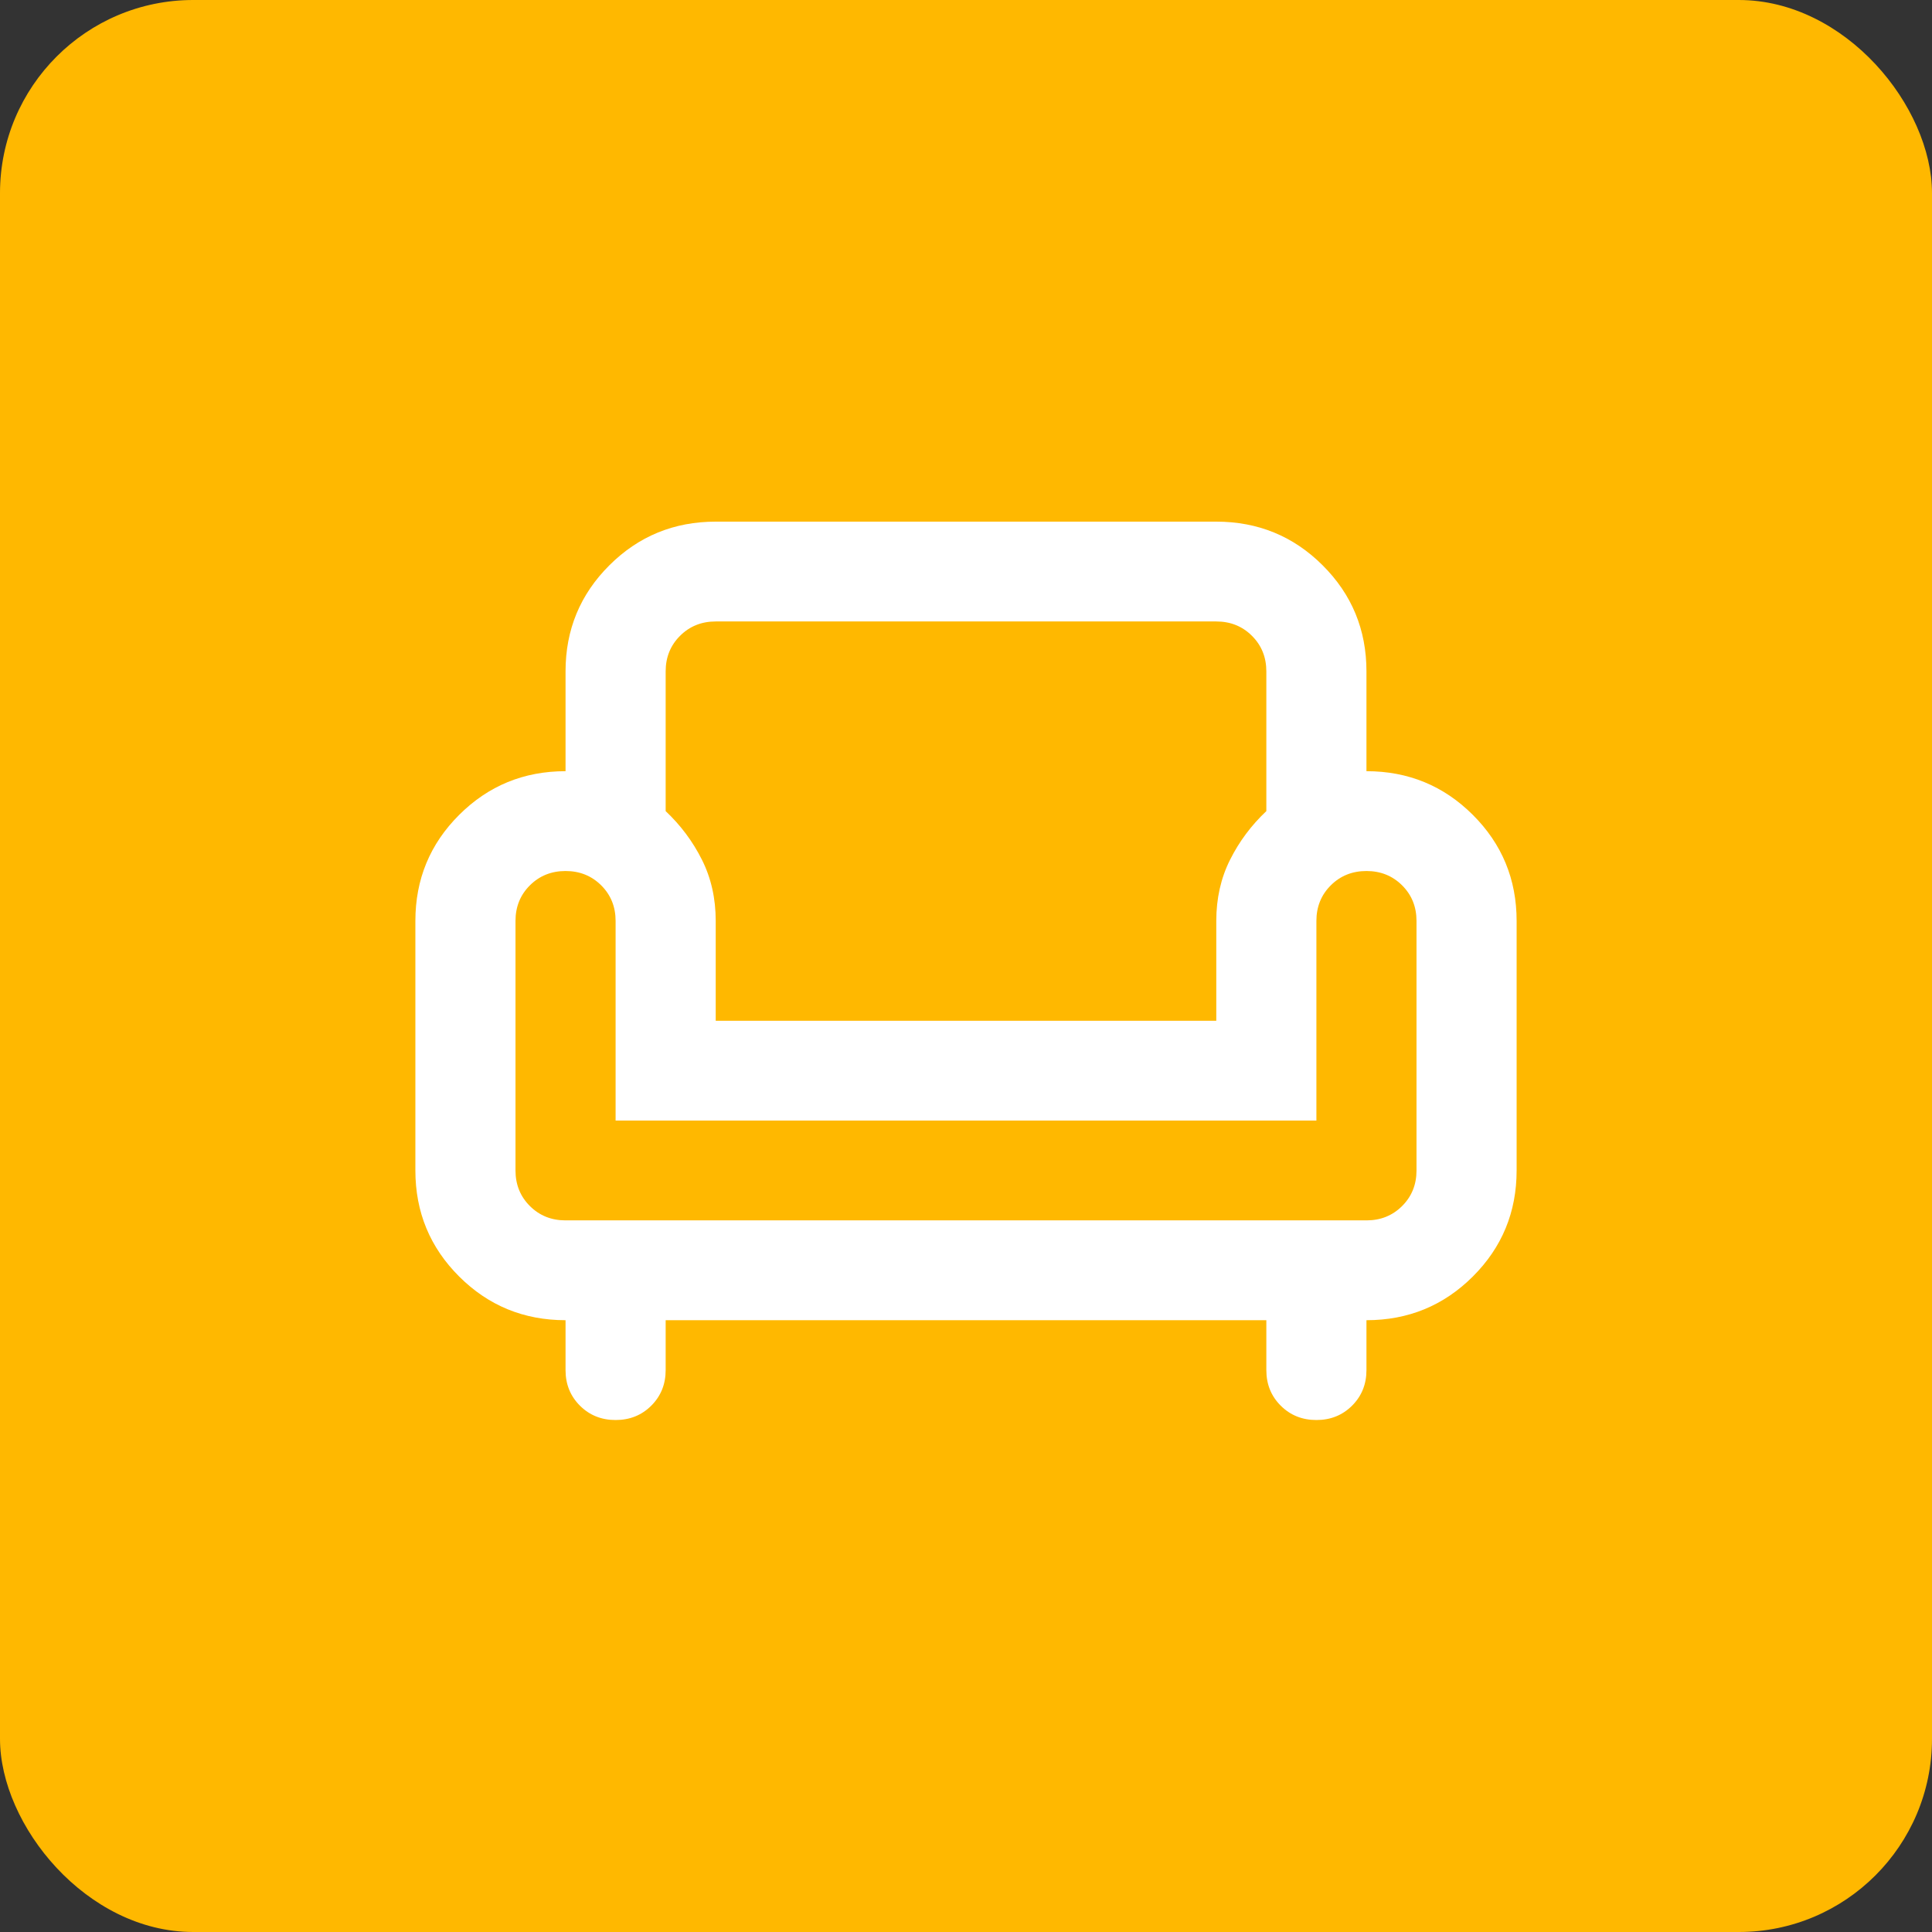<svg width="200" height="200" viewBox="0 0 200 200" fill="none" xmlns="http://www.w3.org/2000/svg">
<rect x="0" y="0" width="200" height="200" fill="#333333" stroke="none"/>
<g clip-path="url(#clip0_1_6)">
<rect width="200" height="200" rx="20" fill="#FFB800"/>
<path d="M63.727 147C62.259 147 61.028 146.505 60.035 145.515C59.042 144.524 58.545 143.297 58.545 141.833V136.667C54.227 136.667 50.557 135.16 47.534 132.146C44.511 129.132 43 125.472 43 121.167V95.333C43 91.028 44.511 87.368 47.534 84.354C50.557 81.34 54.227 79.833 58.545 79.833V69.5C58.545 65.194 60.057 61.535 63.08 58.521C66.102 55.507 69.773 54 74.091 54H125.909C130.227 54 133.898 55.507 136.92 58.521C139.943 61.535 141.455 65.194 141.455 69.5V79.833C145.773 79.833 149.443 81.34 152.466 84.354C155.489 87.368 157 91.028 157 95.333V121.167C157 125.472 155.489 129.132 152.466 132.146C149.443 135.16 145.773 136.667 141.455 136.667V141.833C141.455 143.297 140.958 144.524 139.965 145.515C138.972 146.505 137.741 147 136.273 147C134.805 147 133.574 146.505 132.581 145.515C131.587 144.524 131.091 143.297 131.091 141.833V136.667H68.909V141.833C68.909 143.297 68.412 144.524 67.419 145.515C66.426 146.505 65.195 147 63.727 147ZM58.545 126.333H141.455C142.923 126.333 144.153 125.838 145.147 124.848C146.14 123.858 146.636 122.631 146.636 121.167V95.333C146.636 93.869 146.14 92.642 145.147 91.652C144.153 90.662 142.923 90.167 141.455 90.167C139.986 90.167 138.756 90.662 137.762 91.652C136.769 92.642 136.273 93.869 136.273 95.333V116H63.727V95.333C63.727 93.869 63.231 92.642 62.237 91.652C61.244 90.662 60.014 90.167 58.545 90.167C57.077 90.167 55.847 90.662 54.853 91.652C53.86 92.642 53.364 93.869 53.364 95.333V121.167C53.364 122.631 53.86 123.858 54.853 124.848C55.847 125.838 57.077 126.333 58.545 126.333ZM74.091 105.667H125.909V95.333C125.909 93.008 126.384 90.899 127.334 89.004C128.284 87.11 129.536 85.431 131.091 83.967V69.5C131.091 68.036 130.594 66.809 129.601 65.819C128.608 64.829 127.377 64.333 125.909 64.333H74.091C72.623 64.333 71.392 64.829 70.399 65.819C69.406 66.809 68.909 68.036 68.909 69.5V83.967C70.464 85.431 71.716 87.11 72.666 89.004C73.616 90.899 74.091 93.008 74.091 95.333V105.667Z" fill="white"/>
</g>
<defs>
<clipPath id="clip0_1_6">
<rect width="200" height="200" fill="white"/>
</clipPath>
</defs>
</svg>
